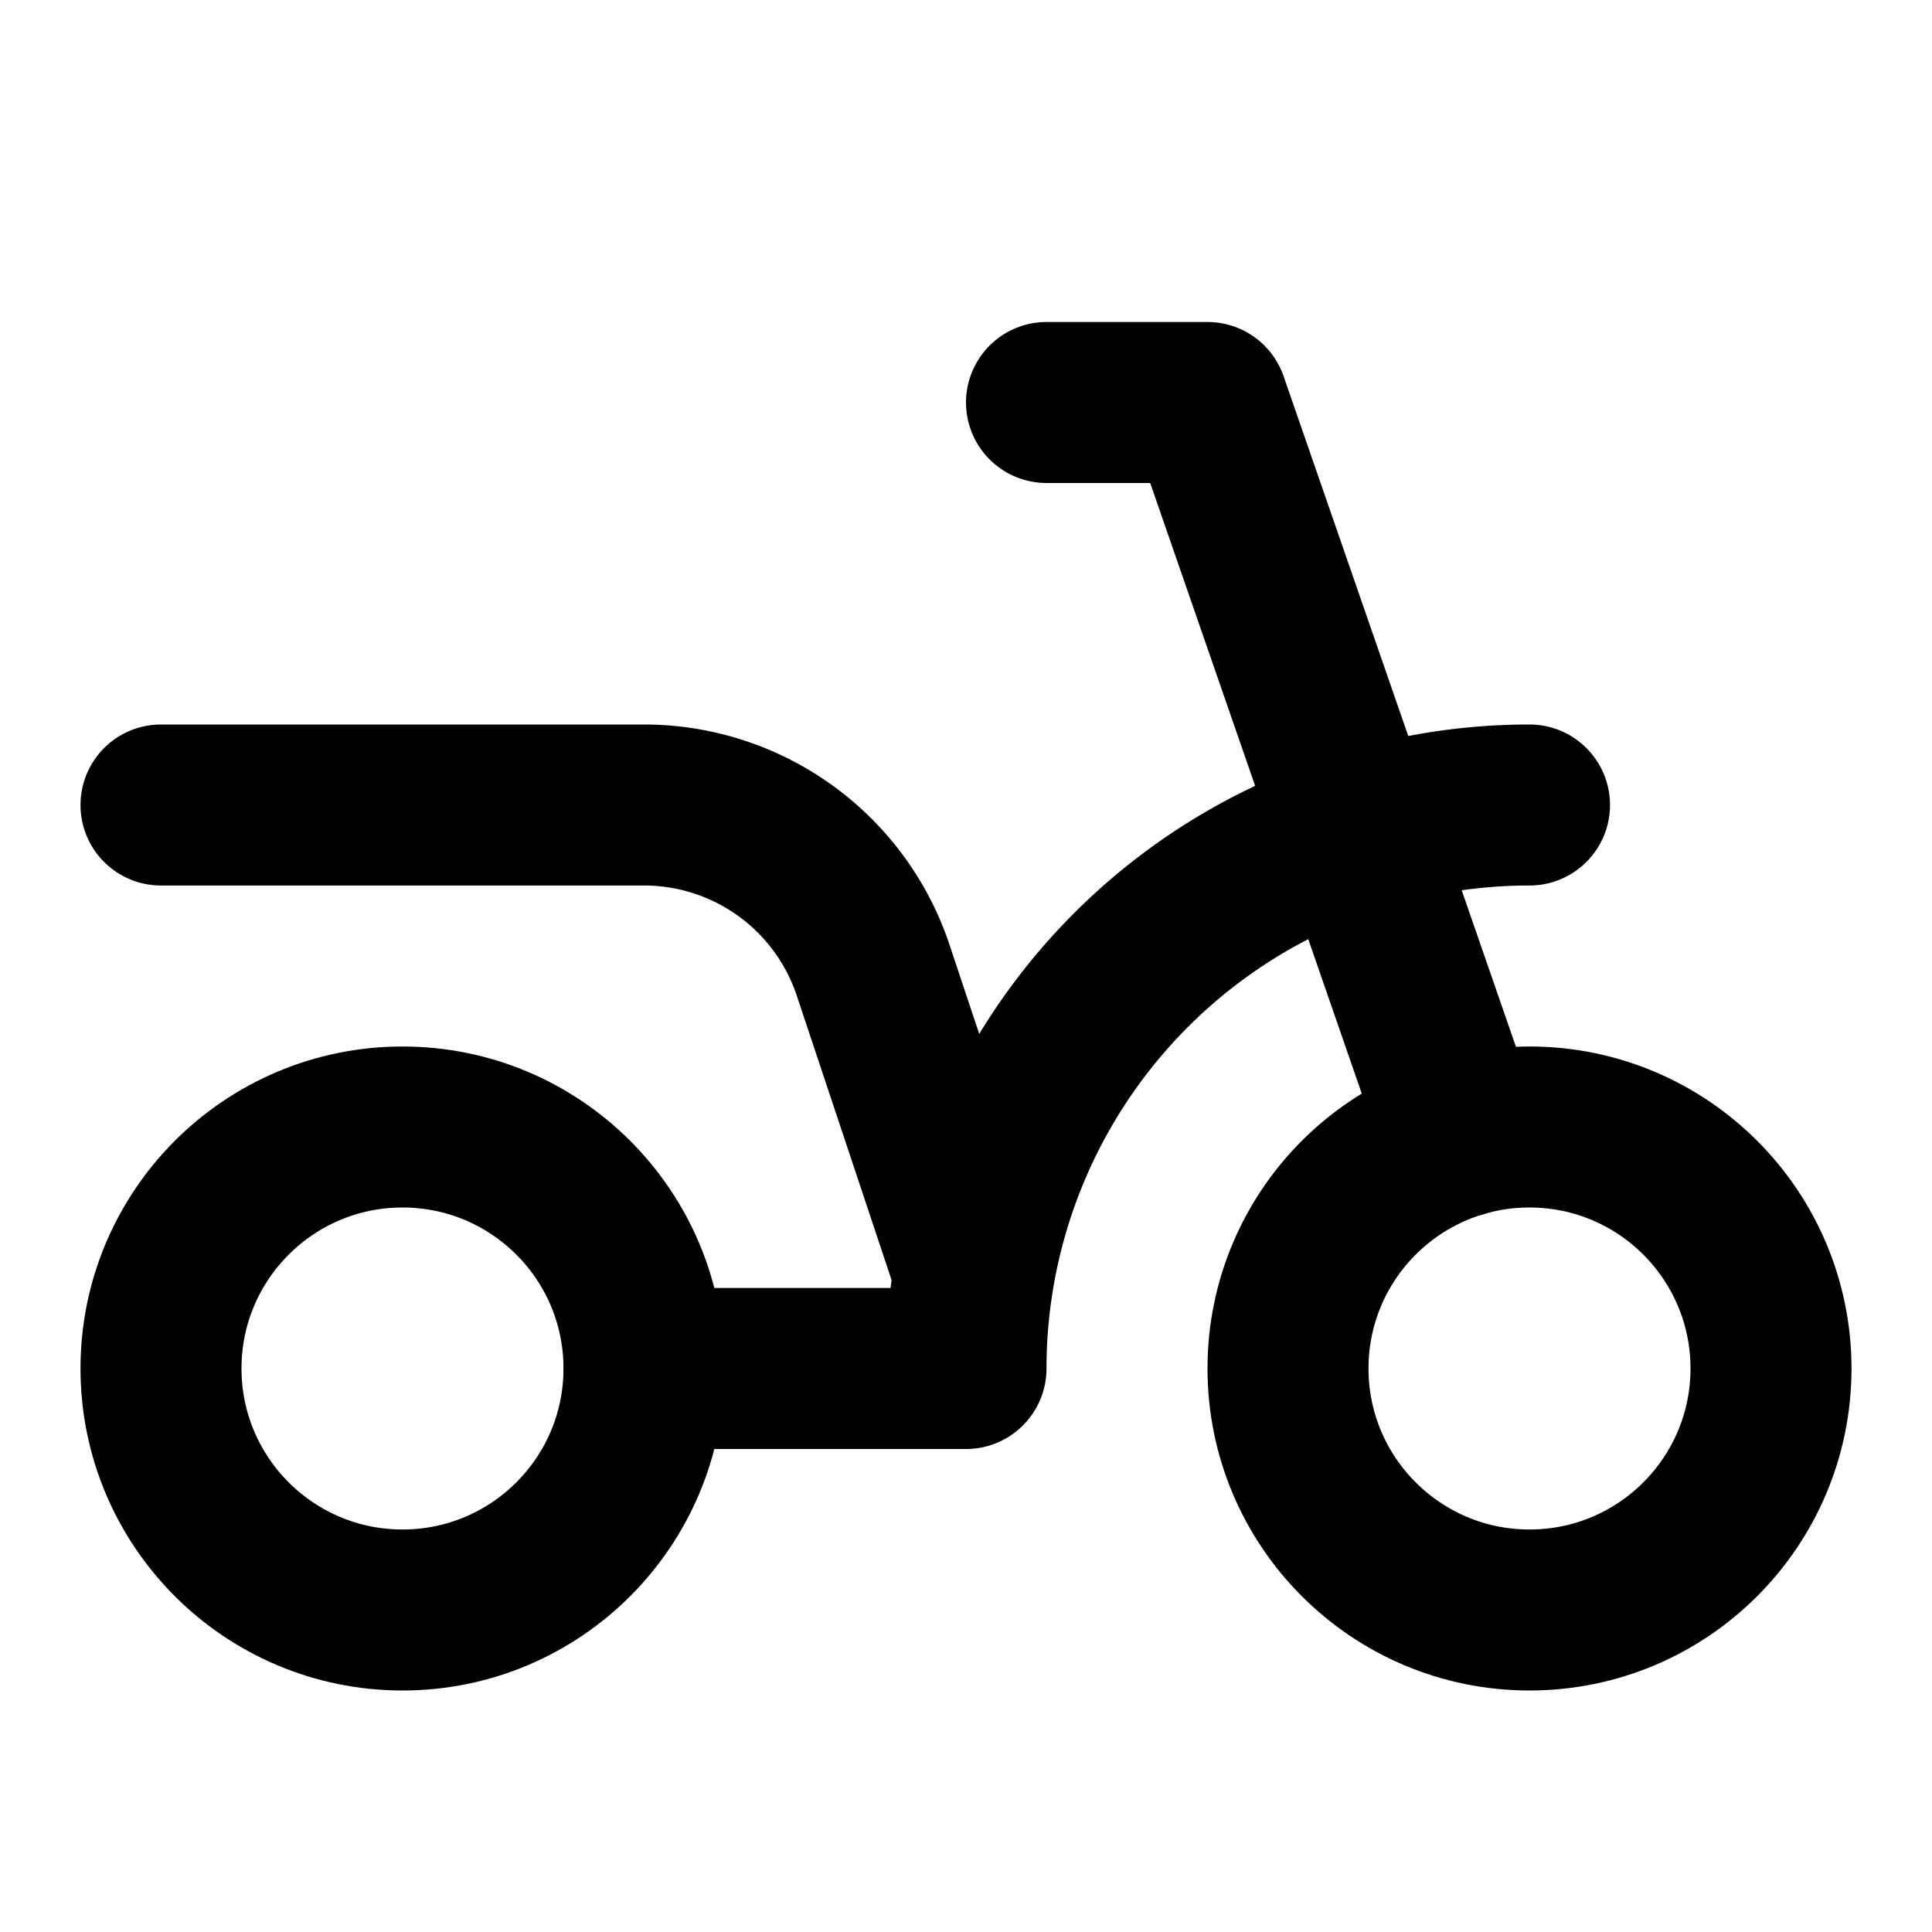 <svg
  xmlns="http://www.w3.org/2000/svg"
  width="24"
  height="24"
  viewBox="0 0 24 24"
  fill="none"
  stroke="currentColor"
  stroke-width="2"
  stroke-linecap="round"
  stroke-linejoin="round"
>
  <path d="M18.16 14.12 15 5h-2" />
  <path d="M19 10a7 7 0 0 0-7 7H8" />
  <path d="M2 10h6a3 3 0 0 1 2.846 2.051l1.25 3.75" />
  <circle cx="19" cy="17" r="3" />
  <circle cx="5" cy="17" r="3" />
</svg>
